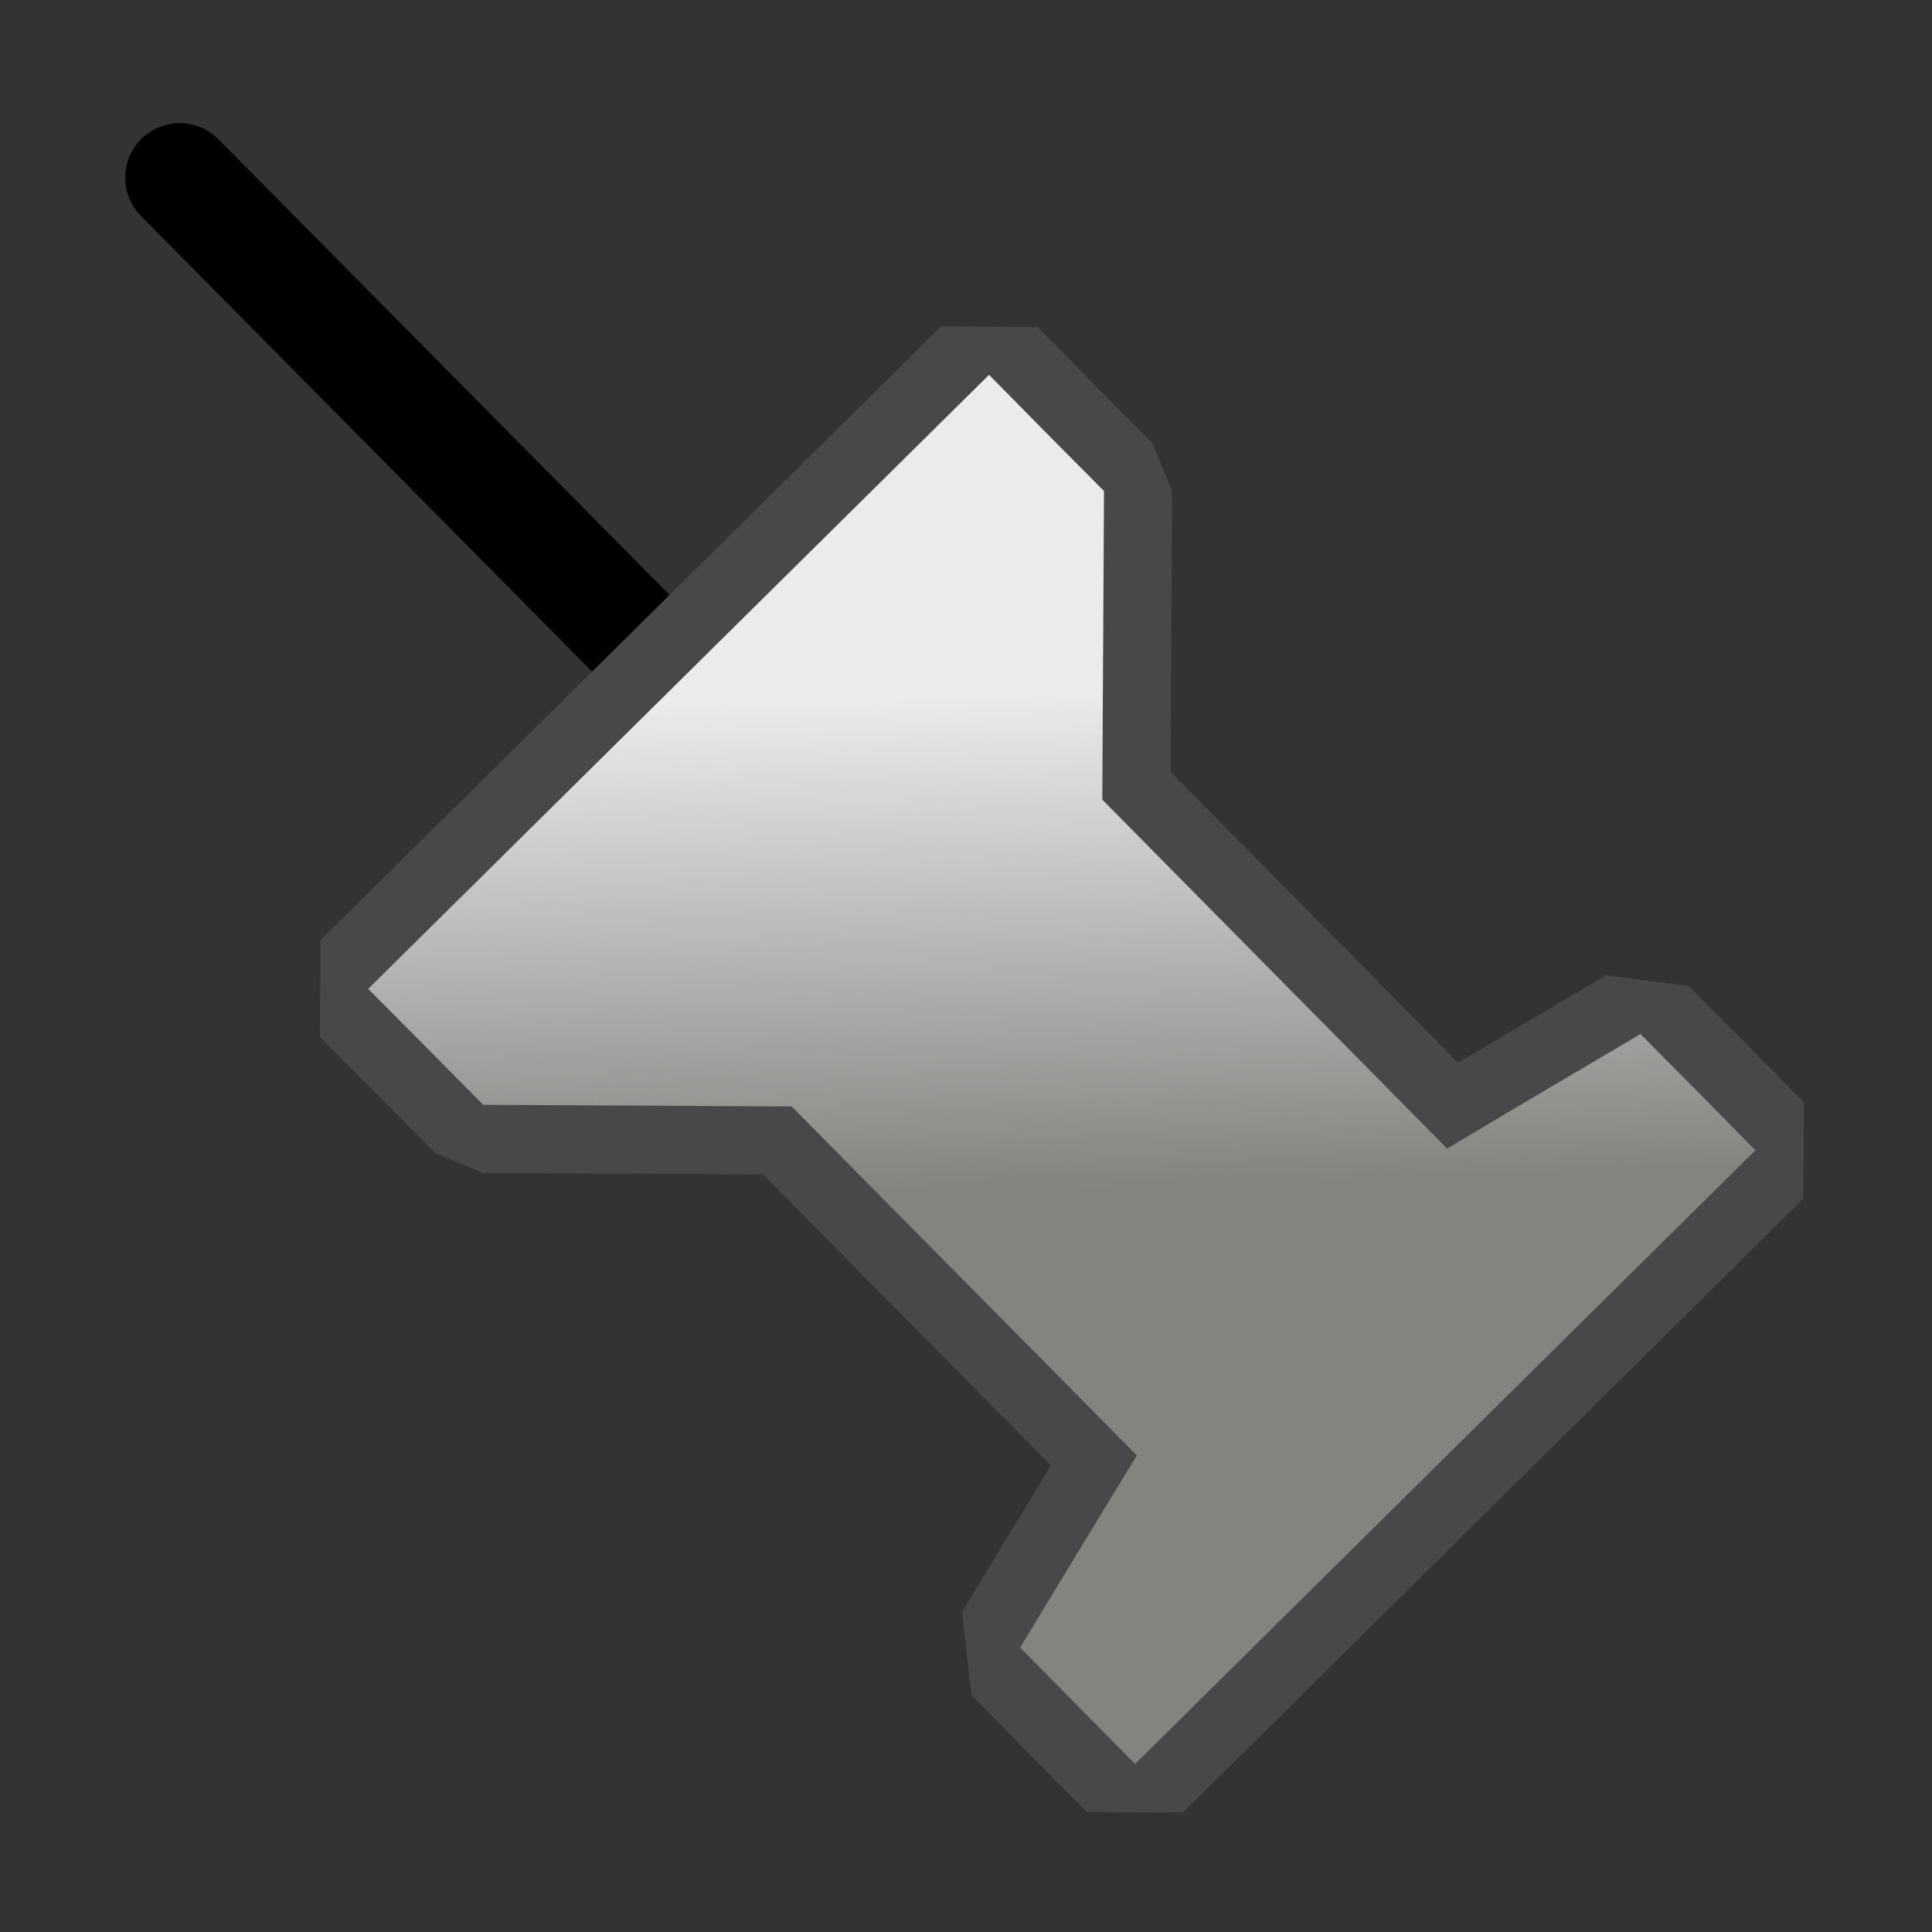 <?xml version="1.0" encoding="UTF-8" standalone="yes"?>
<svg version="1.1" width="64" height="64" color-interpolation="linearRGB"
     xmlns:svg="http://www.w3.org/2000/svg" xmlns="http://www.w3.org/2000/svg">
 <rect width="100%" height="100%" fill="#333333" stroke="none"/>
 <g>
  <path style="fill:none; stroke:#000000; stroke-width:4; stroke-linecap:round; stroke-linejoin:round"
        d="M21.39 42.59C15.26 48.73 9.13 54.86 3 61"
        transform="matrix(-0.005,0.903,-0.903,-0.005,61.051,3.48)"
  />
  <path style="fill:none; stroke:#484848; stroke-width:5; stroke-linecap:round; stroke-linejoin:bevel"
        d="M32.72 53.92C34.13 52.5 35.54 51.09 36.95 49.68C36.95 45.9 36.95 42.13 36.95 38.36C41.2 34.12 45.43 29.87 49.68 25.63C52.03 27.05 54.4 28.46 56.75 29.87C58.17 28.46 59.58 27.05 61 25.63C53.45 18.09 45.9 10.54 38.36 3C36.94 4.41 35.53 5.82 34.12 7.24C35.53 9.6 36.94 11.96 38.36 14.31C34.12 18.55 29.87 22.79 25.63 27.03C21.86 27.03 18.09 27.03 14.31 27.03C12.9 28.45 11.49 29.86 10.07 31.27C17.62 38.82 25.17 46.37 32.72 53.92V53.92z"
        transform="matrix(-0.005,0.903,-0.903,-0.005,61.051,3.48)"
  />
  <linearGradient id="gradient0" gradientUnits="userSpaceOnUse" x1="21.12" y1="7.81" x2="39.11" y2="7.25">
   <stop offset="0" stop-color="#ebebeb"/>
   <stop offset="1" stop-color="#848380"/>
  </linearGradient>
  <path style="fill:url(#gradient0)"
        d="M32.72 53.92C34.13 52.5 35.54 51.09 36.95 49.68C36.95 45.9 36.95 42.13 36.95 38.36C41.2 34.12 45.43 29.87 49.68 25.63C52.03 27.05 54.4 28.46 56.75 29.87C58.17 28.46 59.58 27.05 61 25.63C53.45 18.09 45.9 10.54 38.36 3C36.94 4.41 35.53 5.82 34.12 7.24C35.53 9.6 36.94 11.96 38.36 14.31C34.12 18.55 29.87 22.79 25.63 27.03C21.86 27.03 18.09 27.03 14.31 27.03C12.9 28.45 11.49 29.86 10.07 31.27C17.62 38.82 25.17 46.37 32.72 53.92V53.92z"
        transform="matrix(-0.005,0.903,-0.903,-0.005,61.051,3.48)"
  />
 </g>
</svg>
